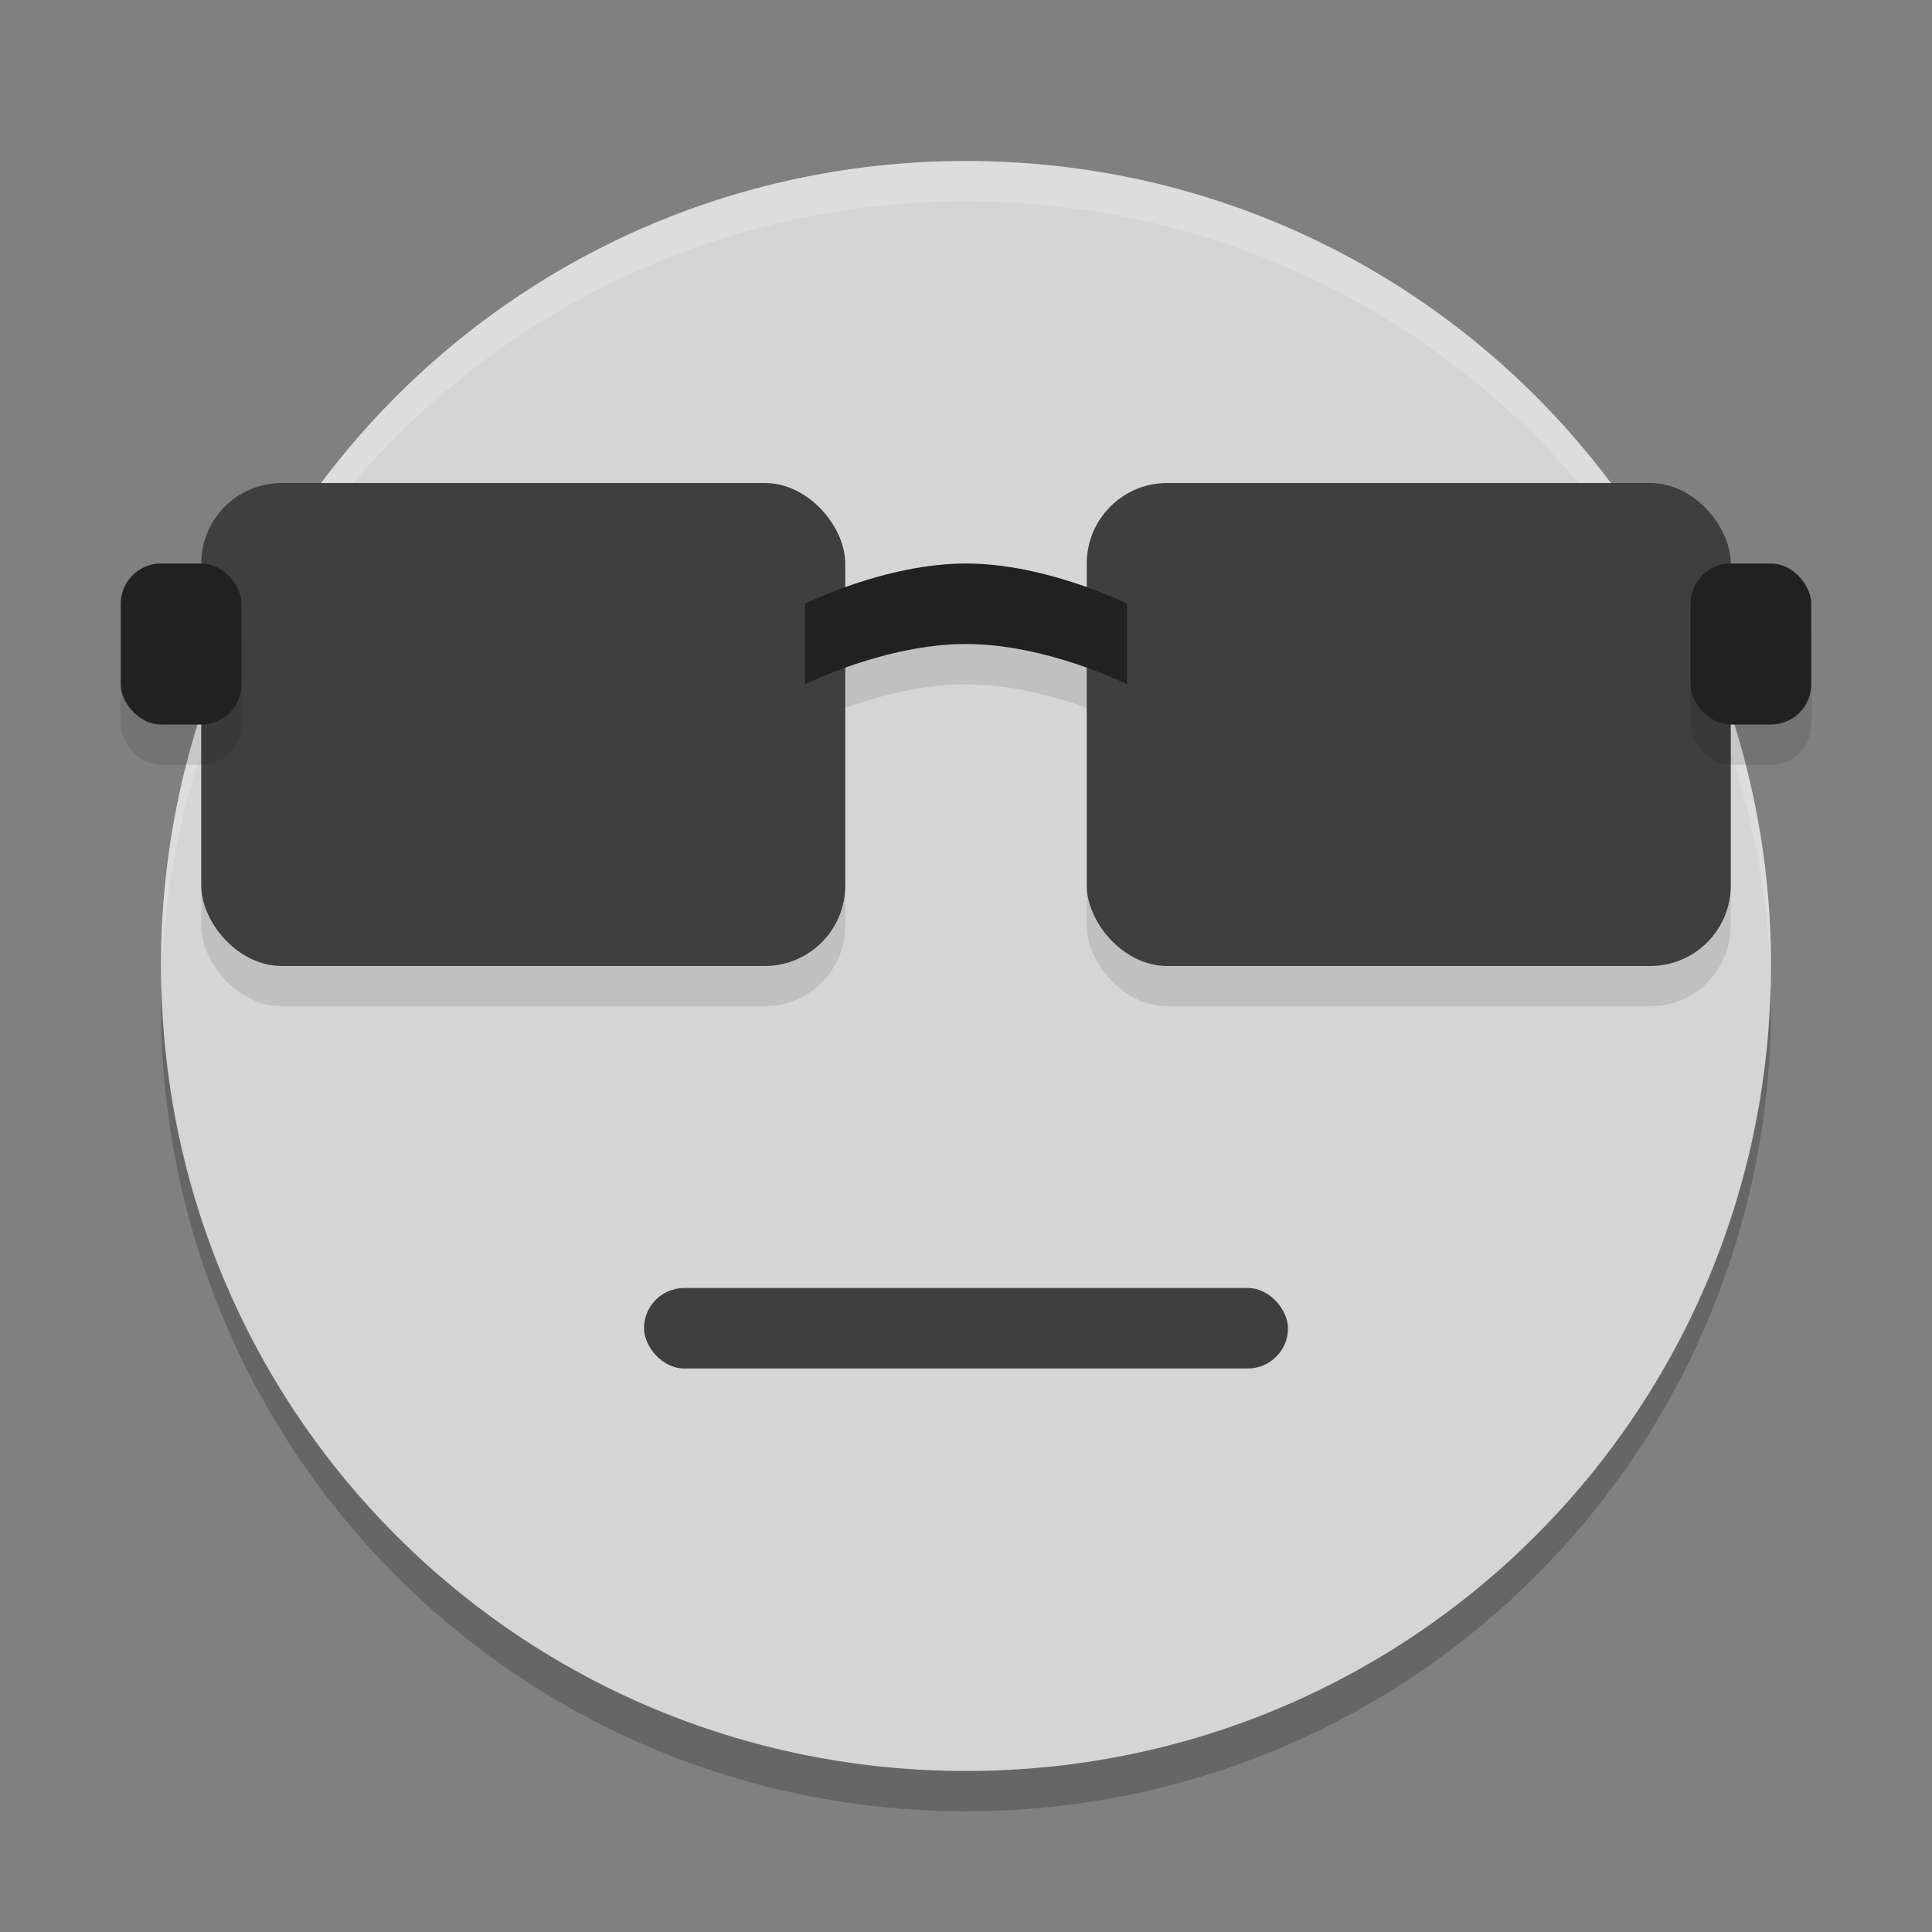 <svg xmlns="http://www.w3.org/2000/svg" width="48" height="48" version="1">
 <rect width="100%" height="100%" fill="#808080" stroke="none"/>
 <path style="fill:#d5d5d5" d="M 24,4 C 12.92,4 4,12.92 4,24 4,35.08 12.92,44 24,44 35.08,44 44,35.08 44,24 44,12.92 35.08,4 24,4 Z"/>
 <rect style="opacity:0.1" width="16" height="12" x="5" y="13" rx="2" ry="2"/>
 <rect style="opacity:0.1" width="16" height="12" x="27" y="13" rx="2" ry="2"/>
 <path style="opacity:0.2;fill:#ffffff" d="M 24,4 C 12.92,4 4,12.92 4,24 4,24.168 3.996,24.333 4,24.5 4.264,13.654 13.088,5 24,5 34.912,5 43.736,13.654 44,24.5 44.004,24.333 44,24.168 44,24 44,12.92 35.08,4 24,4 Z"/>
 <path style="opacity:0.2" d="M 4.012,24.5 C 4.008,24.667 4,24.832 4,25 c 0,11.08 8.92,20 20,20 11.08,0 20,-8.92 20,-20 0,-0.168 -0.008,-0.333 -0.012,-0.5 -0.264,10.846 -9.076,19.5 -19.988,19.5 -10.912,0 -19.724,-8.654 -19.988,-19.5 z"/>
 <path style="opacity:0.1" d="m 20,16 c 0,0 2,-1 4,-1 2,0 4,1 4,1 l 0,2 c 0,0 -2,-1 -4,-1 -2,0 -4,1 -4,1 z"/>
 <rect style="fill:#3f3f3f" width="16" height="12" x="5" y="12" rx="2" ry="2"/>
 <rect style="fill:#3f3f3f" width="16" height="12" x="27" y="12" rx="2" ry="2"/>
 <rect style="opacity:0.1" width="3" height="4" x="3" y="15" rx="1" ry="1"/>
 <rect style="fill:#212121" width="3" height="4" x="3" y="14" rx="1" ry="1"/>
 <rect style="opacity:0.1" width="3" height="4" x="42" y="15" rx="1" ry="1"/>
 <rect style="fill:#212121" width="3" height="4" x="42" y="14" rx="1" ry="1"/>
 <path style="fill:#212121" d="m 20,15 c 0,0 2,-1 4,-1 2,0 4,1 4,1 l 0,2 c 0,0 -2,-1 -4,-1 -2,0 -4,1 -4,1 z"/>
 <rect style="fill:#3f3f3f" width="16" height="2" x="16" y="32" rx="1" ry="1"/>
</svg>
